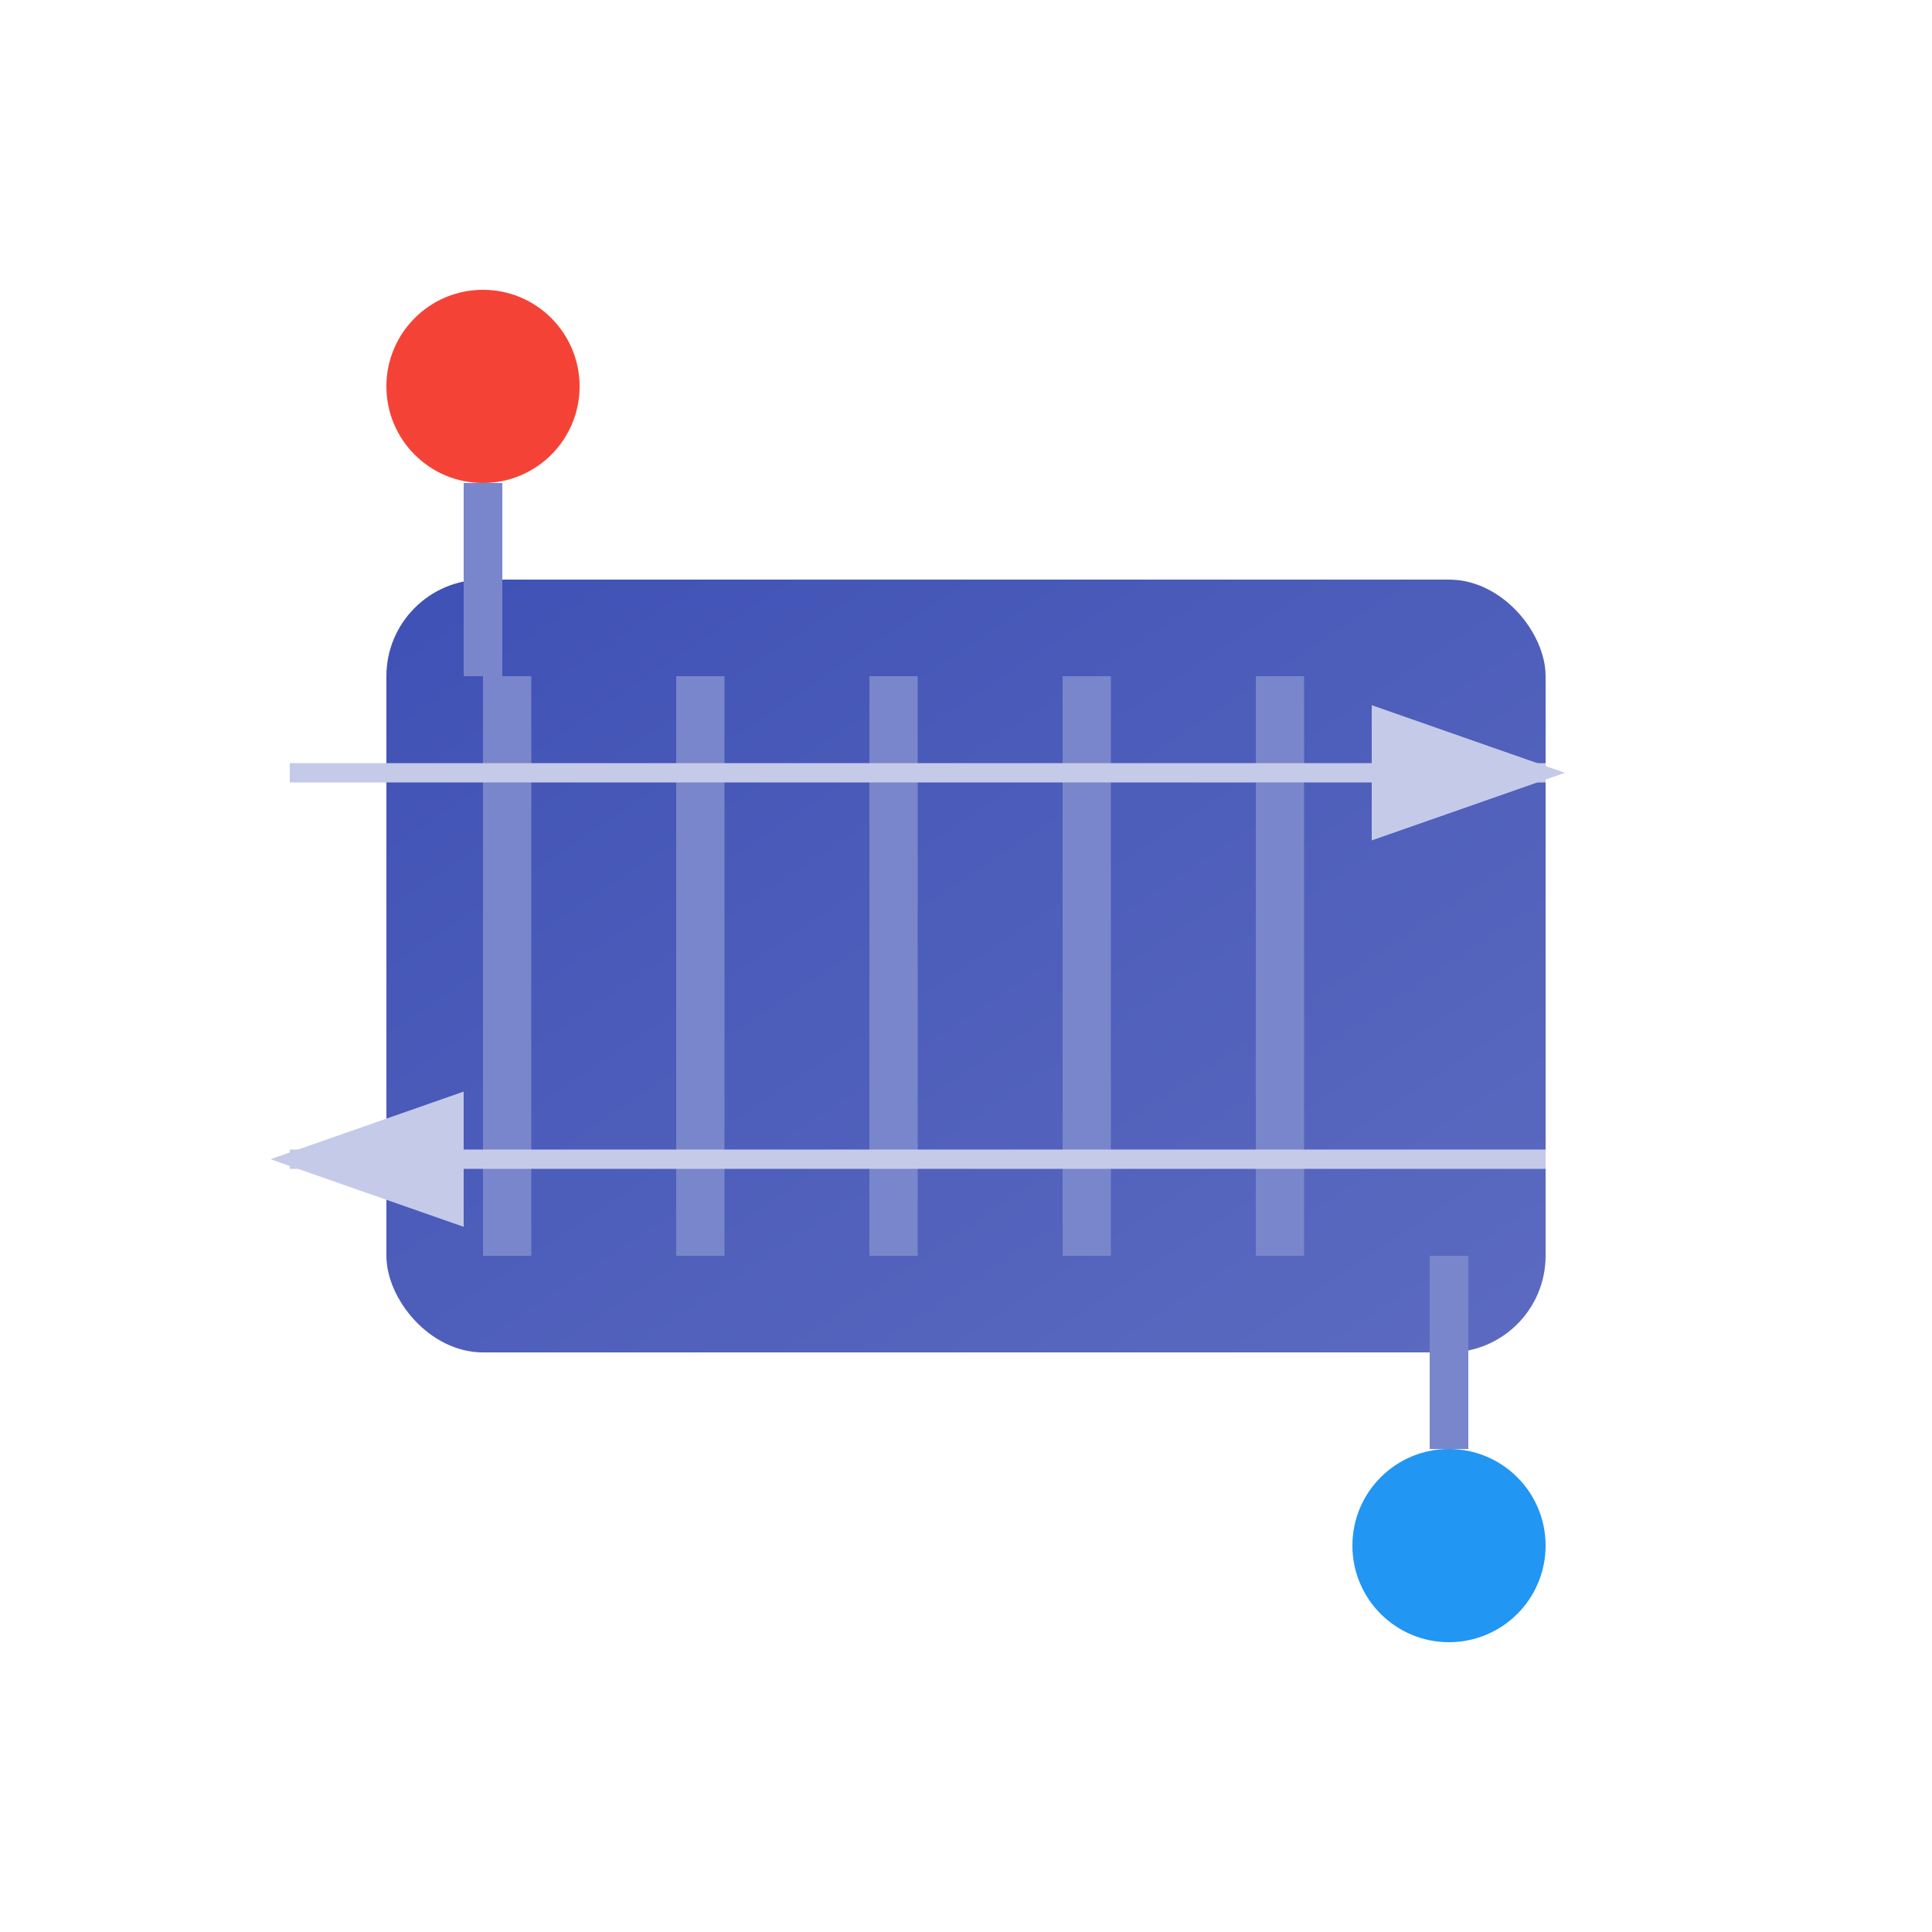 <svg width="200" height="200" viewBox="0 0 200 200" xmlns="http://www.w3.org/2000/svg">
  <defs>
    <linearGradient id="grad1" x1="0%" y1="0%" x2="100%" y2="100%">
      <stop offset="0%" style="stop-color:#3F51B5;stop-opacity:1" />
      <stop offset="100%" style="stop-color:#5C6BC0;stop-opacity:1" />
    </linearGradient>
  </defs>
  <!-- Main Heat Exchanger Body -->
  <rect x="40" y="60" width="120" height="80" rx="10" fill="url(#grad1)" />
  <!-- Heat Transfer Fins -->
  <g fill="#7986CB">
    <rect x="50" y="70" width="5" height="60" />
    <rect x="70" y="70" width="5" height="60" />
    <rect x="90" y="70" width="5" height="60" />
    <rect x="110" y="70" width="5" height="60" />
    <rect x="130" y="70" width="5" height="60" />
  </g>
  <!-- Flow Arrows -->
  <g fill="none" stroke="#C5CAE9" stroke-width="2">
    <path d="M30,80 L160,80" marker-end="url(#arrowhead)" />
    <path d="M160,120 L30,120" marker-end="url(#arrowhead)" />
  </g>
  <defs>
    <marker id="arrowhead" markerWidth="10" markerHeight="7" refX="9" refY="3.5" orient="auto">
      <polygon points="0 0, 10 3.5, 0 7" fill="#C5CAE9" />
    </marker>
  </defs>
  <!-- Temperature Indicators -->
  <circle cx="50" cy="40" r="10" fill="#F44336" />
  <circle cx="150" cy="160" r="10" fill="#2196F3" />
  <!-- Connection Pipes -->
  <path d="M50,50 L50,70" stroke="#7986CB" stroke-width="4" fill="none" />
  <path d="M150,130 L150,150" stroke="#7986CB" stroke-width="4" fill="none" />
</svg>
